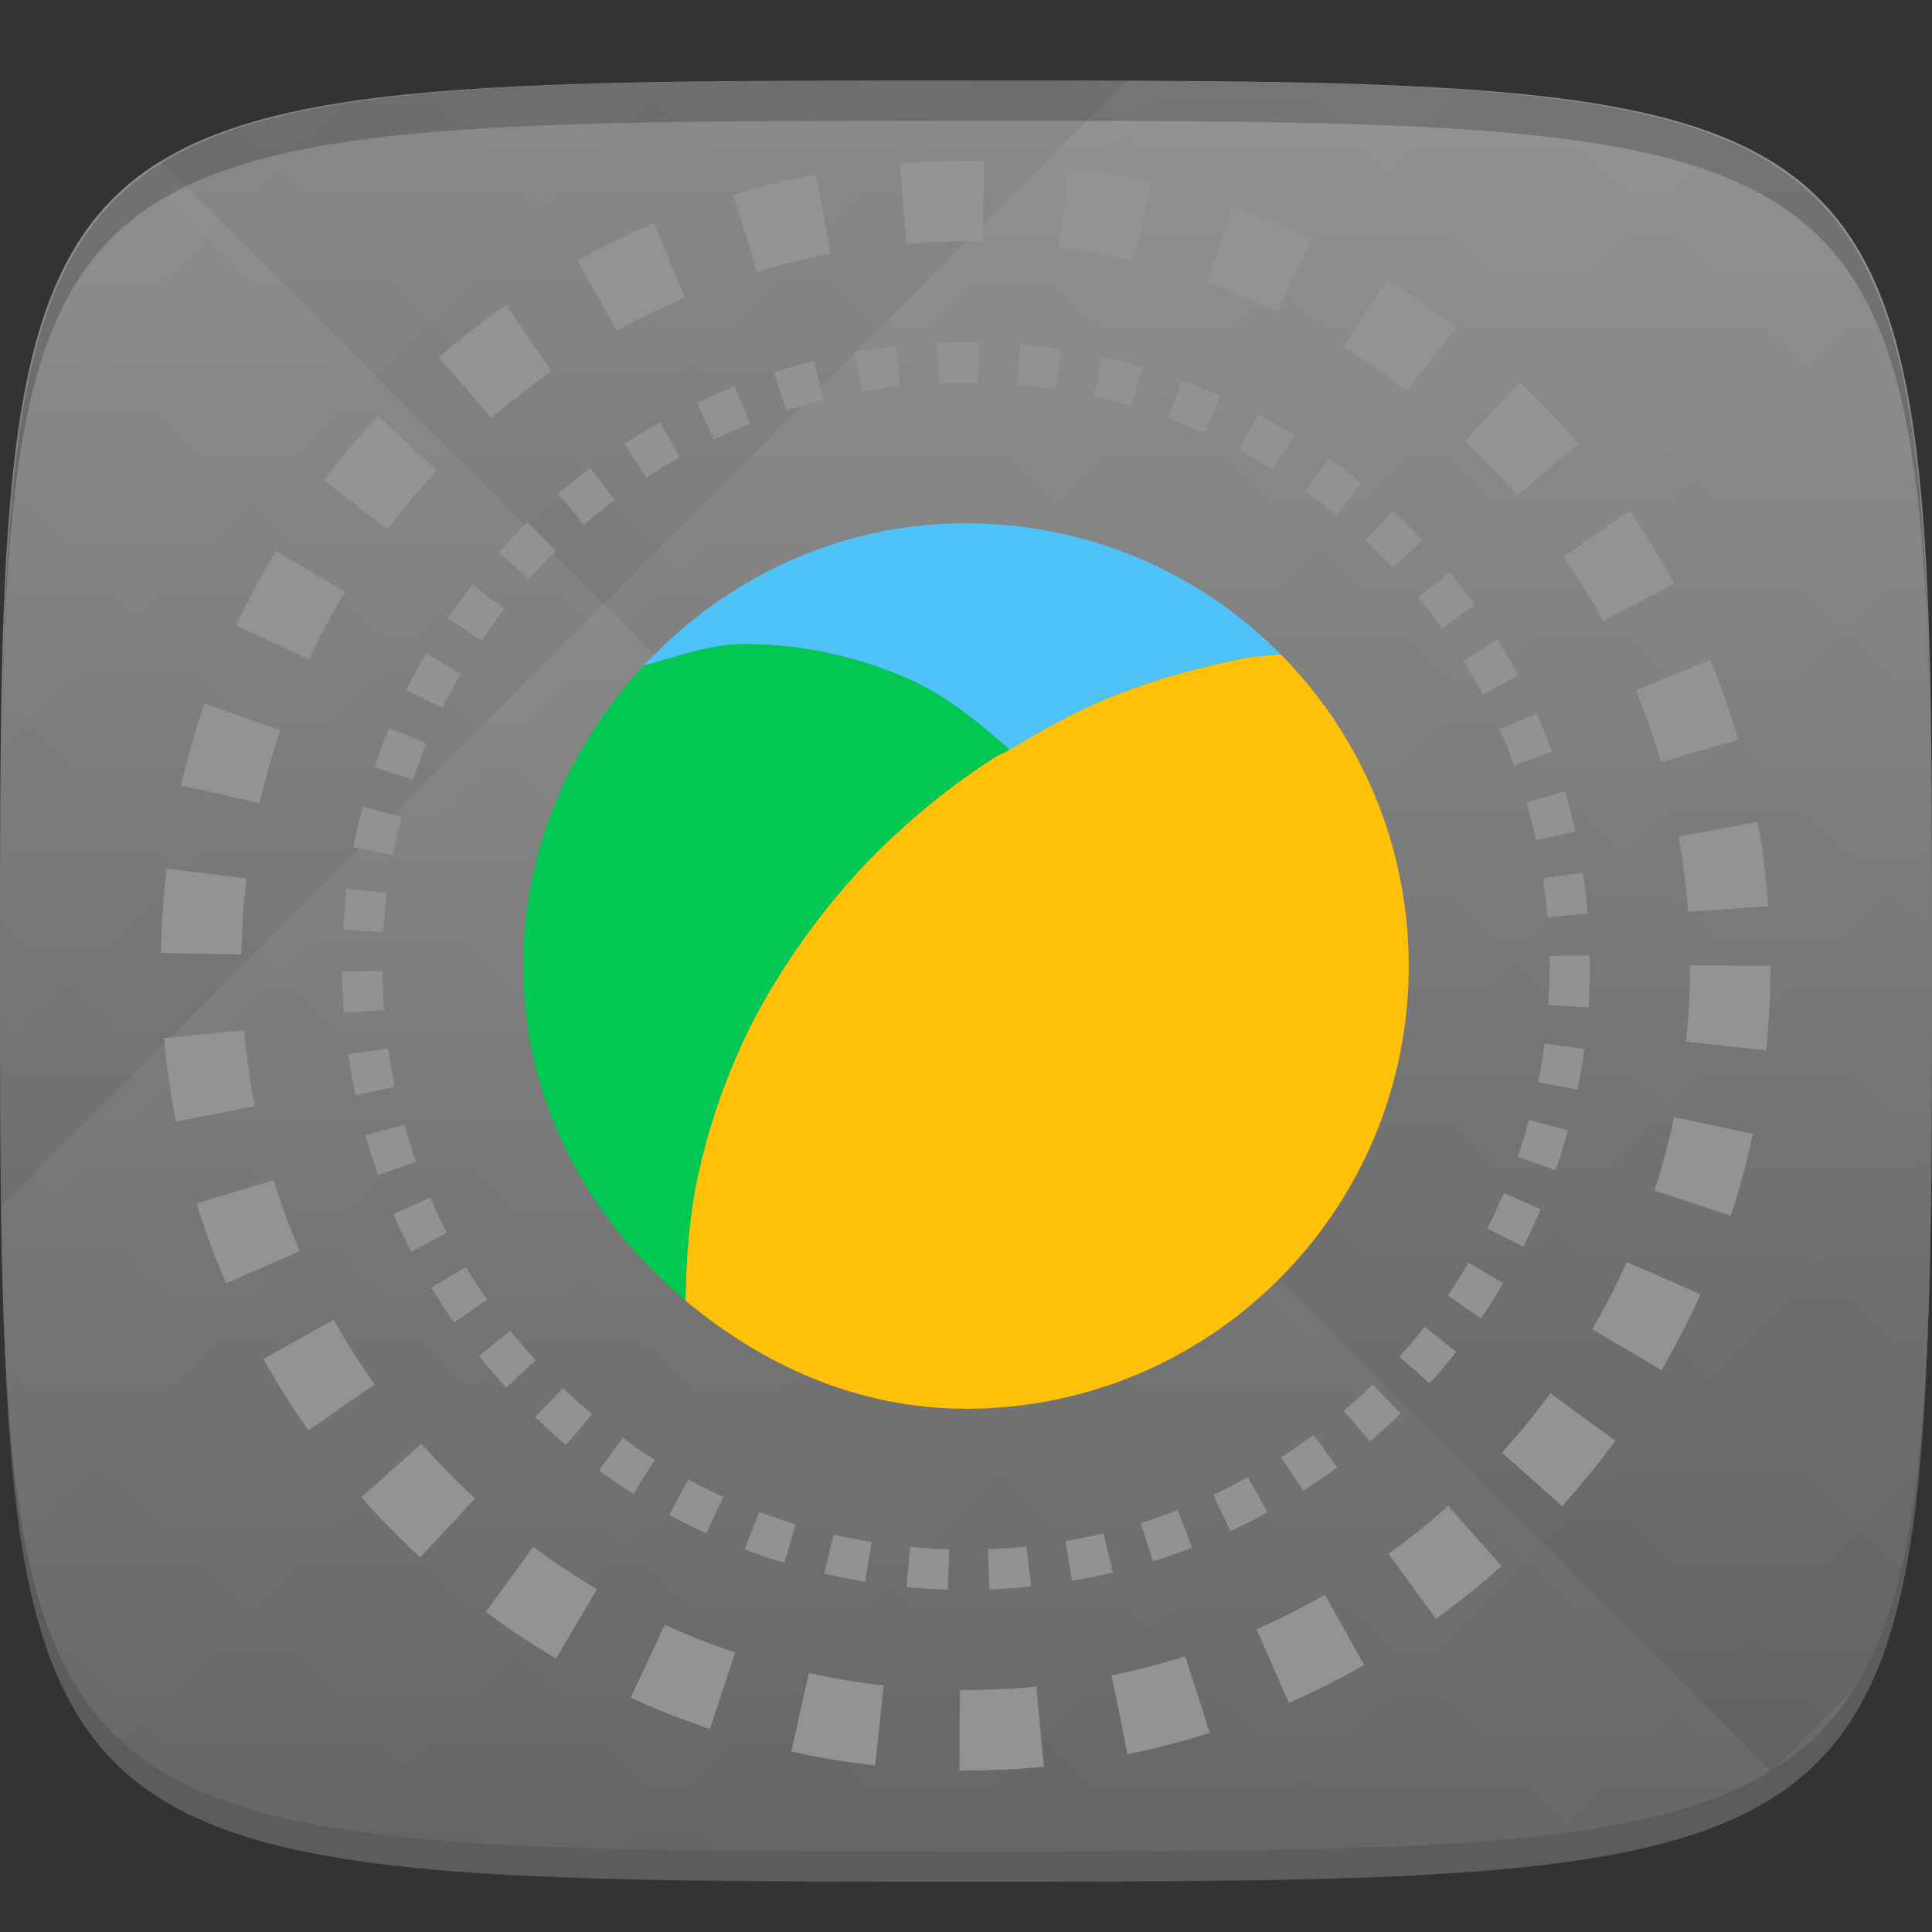 <?xml version="1.0" encoding="UTF-8" standalone="no"?>
<!-- Created with Inkscape (http://www.inkscape.org/) -->

<svg
   xmlns:dc="http://purl.org/dc/elements/1.1/"
   xmlns:cc="http://creativecommons.org/ns#"
   xmlns:rdf="http://www.w3.org/1999/02/22-rdf-syntax-ns#"
   xmlns:svg="http://www.w3.org/2000/svg"
   xmlns="http://www.w3.org/2000/svg"
   xmlns:xlink="http://www.w3.org/1999/xlink"
   xmlns:sodipodi="http://sodipodi.sourceforge.net/DTD/sodipodi-0.dtd"
   xmlns:inkscape="http://www.inkscape.org/namespaces/inkscape"
   width="48"
   height="48"
   id="svg2"
   version="1.1"
   inkscape:version="0.48.4 r9939"
   sodipodi:docname="navicat.svg">
  <rect width="100%" height="100%" fill="#333333" stroke="none"/>
  <defs
     id="defs4">
    <linearGradient
       id="linearGradient3791">
      <stop
         style="stop-color:#666666;stop-opacity:1;"
         offset="0"
         id="stop3793" />
      <stop
         style="stop-color:#8e8e8e;stop-opacity:1;"
         offset="1"
         id="stop3795" />
    </linearGradient>
    <linearGradient
       id="linearGradient3779">
      <stop
         style="stop-color:#000000;stop-opacity:1;"
         offset="0"
         id="stop3781" />
      <stop
         style="stop-color:#ffffff;stop-opacity:1;"
         offset="1"
         id="stop3783" />
    </linearGradient>
    <linearGradient
       inkscape:collect="always"
       xlink:href="#linearGradient3779"
       id="linearGradient3795"
       gradientUnits="userSpaceOnUse"
       gradientTransform="translate(-20,0)"
       spreadMethod="repeat"
       x1="24"
       y1="1028.362"
       x2="45"
       y2="1007.362" />
    <linearGradient
       inkscape:collect="always"
       xlink:href="#linearGradient3779"
       id="linearGradient3797"
       gradientUnits="userSpaceOnUse"
       gradientTransform="translate(-20,0)"
       spreadMethod="repeat"
       x1="44"
       y1="1048.362"
       x2="15"
       y2="1019.362" />
    <linearGradient
       inkscape:collect="always"
       xlink:href="#linearGradient3791"
       id="linearGradient3798"
       x1="24"
       y1="1050.362"
       x2="24"
       y2="1006.362"
       gradientUnits="userSpaceOnUse" />
  </defs>
  <sodipodi:namedview
     id="base"
     pagecolor="#ffffff"
     bordercolor="#666666"
     borderopacity="1.0"
     inkscape:pageopacity="0.0"
     inkscape:pageshadow="2"
     inkscape:zoom="8.1906533"
     inkscape:cx="-15.165109"
     inkscape:cy="21.752418"
     inkscape:document-units="px"
     inkscape:current-layer="layer1"
     showgrid="true"
     inkscape:snap-bbox="true"
     inkscape:window-width="1301"
     inkscape:window-height="744"
     inkscape:window-x="65"
     inkscape:window-y="24"
     inkscape:window-maximized="1"
     inkscape:object-nodes="true">
    <inkscape:grid
       type="xygrid"
       id="grid3003"
       empspacing="6"
       visible="true"
       enabled="true"
       snapvisiblegridlinesonly="true" />
  </sodipodi:namedview>
  <g
     inkscape:label="Layer 1"
     inkscape:groupmode="layer"
     id="layer1"
     transform="translate(0,-1004.362)">
    <path
       id="path3788"
       d="m 24,1051.112 c -21.272,0 -23.663,-0.089 -23.938,-15.406 0.328,14.403 2.938,14.406 23.938,14.406 21,0 23.609,0 23.938,-14.406 -0.275,15.317 -2.666,15.406 -23.938,15.406 z"
       style="opacity:0.2;fill:#ffffff;fill-opacity:1;stroke:none"
       inkscape:connector-curvature="0" />
    <path
       style="fill:url(#linearGradient3798);fill-opacity:1.0;stroke:none"
       d="m 24,1006.362 c -24,0 -24,0 -24,22 0,22 0,22 24,22 24,0 24,0 24,-22 0,-22 0,-22 -24,-22 z"
       id="path3757"
       inkscape:connector-curvature="0"
       sodipodi:nodetypes="zzzzz" />
    <g
       id="g3791"
       transform="translate(20,0)">
      <path
         style="opacity:0.03;fill:url(#linearGradient3795);fill-opacity:1;stroke:none"
         d="m 4,1006.362 c -24,0 -24,0 -24,22 0,22 0,22 24,22 24,0 24,0 24,-22 0,-22 0,-22 -24,-22 z"
         id="path3777"
         inkscape:connector-curvature="0"
         sodipodi:nodetypes="zzzzz" />
      <path
         sodipodi:nodetypes="zzzzz"
         inkscape:connector-curvature="0"
         id="path3787"
         d="m 4,1006.362 c -24,0 -24,0 -24,22 0,22 0,22 24,22 24,0 24,0 24,-22 0,-22 0,-22 -24,-22 z"
         style="opacity:0.03;fill:url(#linearGradient3797);fill-opacity:1;stroke:none" />
    </g>
    <path
       style="fill:#000000;fill-opacity:1;stroke:none;opacity:0.2"
       d="M 24 2 C 2.728 2 0.337 2.089 0.062 17.406 C 0.391 3.003 3 3 24 3 C 45 3 47.609 3.003 47.938 17.406 C 47.663 2.089 45.272 2 24 2 z "
       transform="translate(0,1004.362)"
       id="path3770" />
    <g
       id="g3813"
       transform="translate(-47.998,993.362)" />
    <path
       sodipodi:type="arc"
       style="opacity:1;fill:none;fill-opacity:1;stroke:#929292;stroke-opacity:1;stroke-width:0.8;stroke-miterlimit:4;stroke-dasharray:0.8,0.8;stroke-dashoffset:0"
       id="path3006"
       sodipodi:cx="24"
       sodipodi:cy="24"
       sodipodi:rx="12"
       sodipodi:ry="12"
       d="m 36,24 c 0,6.627 -5.373,12 -12,12 -6.627,0 -12,-5.373 -12,-12 0,-6.627 5.373,-12 12,-12 6.627,0 12,5.373 12,12 z"
       transform="matrix(1.25,0,0,1.25,-6,998.362)" />
    <path
       transform="matrix(1.583,0,0,1.583,-14,990.362)"
       d="m 36,24 c 0,6.627 -5.373,12 -12,12 -6.627,0 -12,-5.373 -12,-12 0,-6.627 5.373,-12 12,-12 6.627,0 12,5.373 12,12 z"
       sodipodi:ry="12"
       sodipodi:rx="12"
       sodipodi:cy="24"
       sodipodi:cx="24"
       id="path3776"
       style="fill:none;stroke:#939393;stroke-width:1.263;stroke-miterlimit:4;stroke-opacity:1;stroke-dasharray:1.263,1.263;stroke-dashoffset:0"
       sodipodi:type="arc" />
    <path
       style="fill:#ffc107;fill-opacity:1;stroke:none"
       d="M 31.812 16.25 C 31.535 16.29 31.241 16.291 30.969 16.344 C 29.83 16.564 28.734 16.864 27.688 17.281 C 26.641 17.699 25.65 18.219 24.719 18.812 C 23.788 19.406 22.917 20.097 22.125 20.844 C 21.333 21.59 20.629 22.403 20 23.281 C 19.371 24.159 18.818 25.075 18.375 26.062 C 17.932 27.05 17.577 28.113 17.344 29.188 C 17.124 30.2 17.044 31.241 17.031 32.312 C 18.942 33.913 21.312 35 24 35 C 30.075 35 35 30.075 35 24 C 35 20.978 33.785 18.238 31.812 16.25 z "
       id="path3013"
       transform="translate(0,1004.362)" />
    <path
       style="fill:#00c853;fill-opacity:1;stroke:none"
       d="M 25.094 18.625 C 24.318 17.956 23.533 17.291 22.594 16.875 C 21.338 16.318 19.95 16 18.5 16 C 17.615 16 16.821 16.315 16 16.531 C 14.166 18.496 13 21.1 13 24 C 13 27.388 14.623 30.295 17.031 32.312 C 17.044 31.241 17.124 30.2 17.344 29.188 C 17.577 28.113 17.932 27.05 18.375 26.062 C 18.818 25.075 19.371 24.159 20 23.281 C 20.629 22.403 21.333 21.59 22.125 20.844 C 22.917 20.097 23.788 19.406 24.719 18.812 C 24.836 18.738 24.975 18.697 25.094 18.625 z "
       id="path3018"
       transform="translate(0,1004.362)" />
    <path
       style="fill:#4fc3f7;fill-opacity:1;stroke:none"
       d="M 24 13 C 20.825 13 18.008 14.38 16 16.531 C 16.821 16.315 17.615 16 18.5 16 C 19.95 16 21.338 16.318 22.594 16.875 C 23.533 17.291 24.318 17.956 25.094 18.625 C 25.921 18.123 26.772 17.646 27.688 17.281 C 28.734 16.864 29.83 16.564 30.969 16.344 C 31.241 16.291 31.535 16.29 31.812 16.25 C 29.82 14.241 27.053 13 24 13 z "
       id="path3008"
       transform="translate(0,1004.362)" />
  </g>
</svg>
